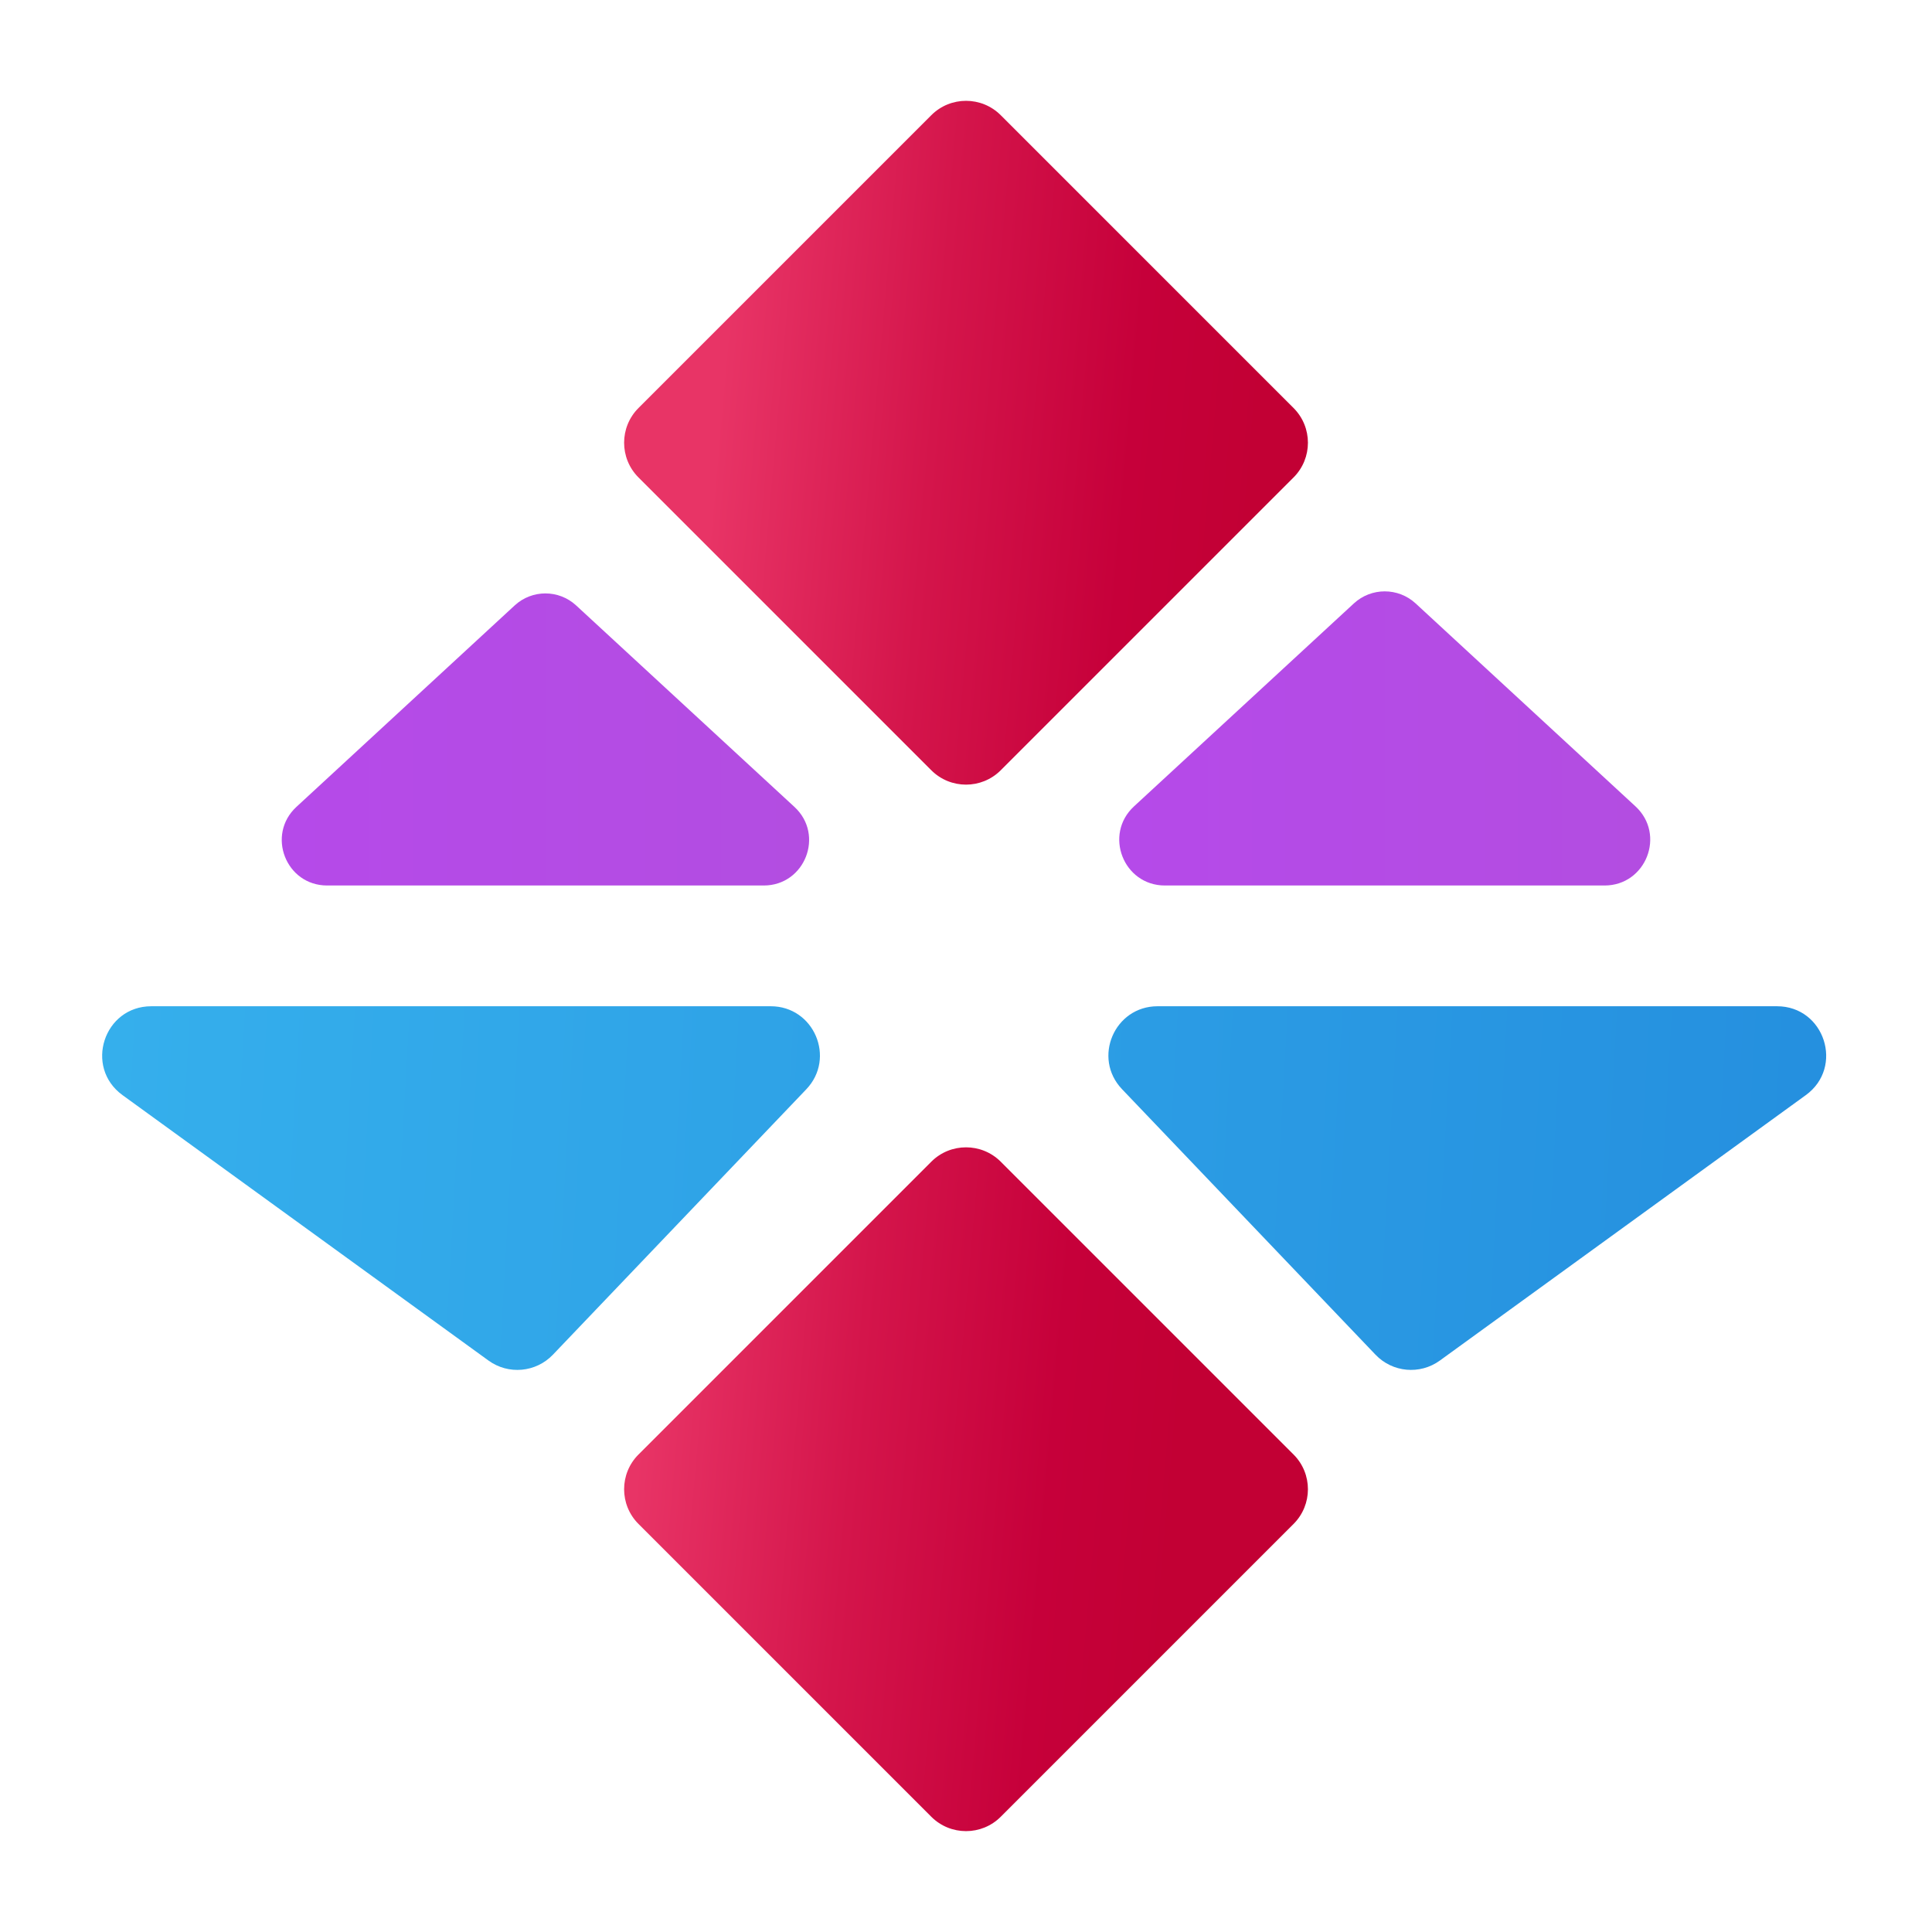 <svg xmlns="http://www.w3.org/2000/svg" viewBox="0 0 48 48"><linearGradient id="peF0hz_SEwqIivRcRbgJOa" x1="2.473" x2="44.605" y1="28.755" y2="31.129" gradientUnits="userSpaceOnUse"><stop offset="0" stop-color="#35afec"/><stop offset="1" stop-color="#2590df"/></linearGradient><path fill="url(#peF0hz_SEwqIivRcRbgJOa)" d="M13.736,33.658l6.296-6.595C20.772,26.286,20.222,25,19.149,25H3.76	c-1.182,0-1.673,1.513-0.716,2.208l9.093,6.595C12.631,34.161,13.314,34.099,13.736,33.658z"/><linearGradient id="peF0hz_SEwqIivRcRbgJOb" x1="7" x2="20.102" y1="18.372" y2="18.372" gradientUnits="userSpaceOnUse"><stop offset="0" stop-color="#b54ae9"/><stop offset="1" stop-color="#b34de1"/></linearGradient><path fill="url(#peF0hz_SEwqIivRcRbgJOb)" d="M12.788,15.041l-5.424,5.006C6.612,20.743,7.103,22,8.128,22h10.847	c1.024,0,1.516-1.257,0.763-1.952l-5.424-5.006C13.883,14.644,13.219,14.644,12.788,15.041z"/><linearGradient id="peF0hz_SEwqIivRcRbgJOc" x1="17.814" x2="31.264" y1="10.454" y2="11.641" gradientUnits="userSpaceOnUse"><stop offset=".002" stop-color="#e83466"/><stop offset=".397" stop-color="#d4154b"/><stop offset=".763" stop-color="#c6003a"/><stop offset="1" stop-color="#c20034"/></linearGradient><path fill="url(#peF0hz_SEwqIivRcRbgJOc)" d="M24.863,2.862l7.275,7.275c0.476,0.476,0.476,1.249,0,1.725l-7.275,7.275	c-0.476,0.476-1.249,0.476-1.725,0l-7.275-7.275c-0.476-0.476-0.476-1.249,0-1.725l7.275-7.275	C23.614,2.386,24.387,2.386,24.863,2.862z"/><linearGradient id="peF0hz_SEwqIivRcRbgJOd" x1="15.8" x2="29.251" y1="36.276" y2="37.463" gradientUnits="userSpaceOnUse"><stop offset=".002" stop-color="#e83466"/><stop offset=".397" stop-color="#d4154b"/><stop offset=".763" stop-color="#c6003a"/><stop offset="1" stop-color="#c20034"/></linearGradient><path fill="url(#peF0hz_SEwqIivRcRbgJOd)" d="M24.863,28.862l7.275,7.275c0.476,0.476,0.476,1.249,0,1.725l-7.275,7.275	c-0.476,0.476-1.249,0.476-1.725,0l-7.275-7.275c-0.476-0.476-0.476-1.249,0-1.725l7.275-7.275	C23.614,28.386,24.387,28.386,24.863,28.862z"/><linearGradient id="peF0hz_SEwqIivRcRbgJOe" x1="2.547" x2="44.679" y1="27.43" y2="29.803" gradientUnits="userSpaceOnUse"><stop offset="0" stop-color="#35afec"/><stop offset="1" stop-color="#2590df"/></linearGradient><path fill="url(#peF0hz_SEwqIivRcRbgJOe)" d="M35.772,33.803l9.093-6.595C45.822,26.513,45.331,25,44.149,25H28.76	c-1.073,0-1.624,1.286-0.882,2.062l6.296,6.595C34.595,34.099,35.278,34.161,35.772,33.803z"/><linearGradient id="peF0hz_SEwqIivRcRbgJOf" x1="27.807" x2="41" y1="18.346" y2="18.346" gradientUnits="userSpaceOnUse"><stop offset="0" stop-color="#b54ae9"/><stop offset="1" stop-color="#b34de1"/></linearGradient><path fill="url(#peF0hz_SEwqIivRcRbgJOf)" d="M33.635,14.993l-5.461,5.041C27.416,20.734,27.911,22,28.942,22h10.922	c1.031,0,1.527-1.266,0.769-1.966l-5.461-5.041C34.738,14.592,34.069,14.592,33.635,14.993z"/></svg>